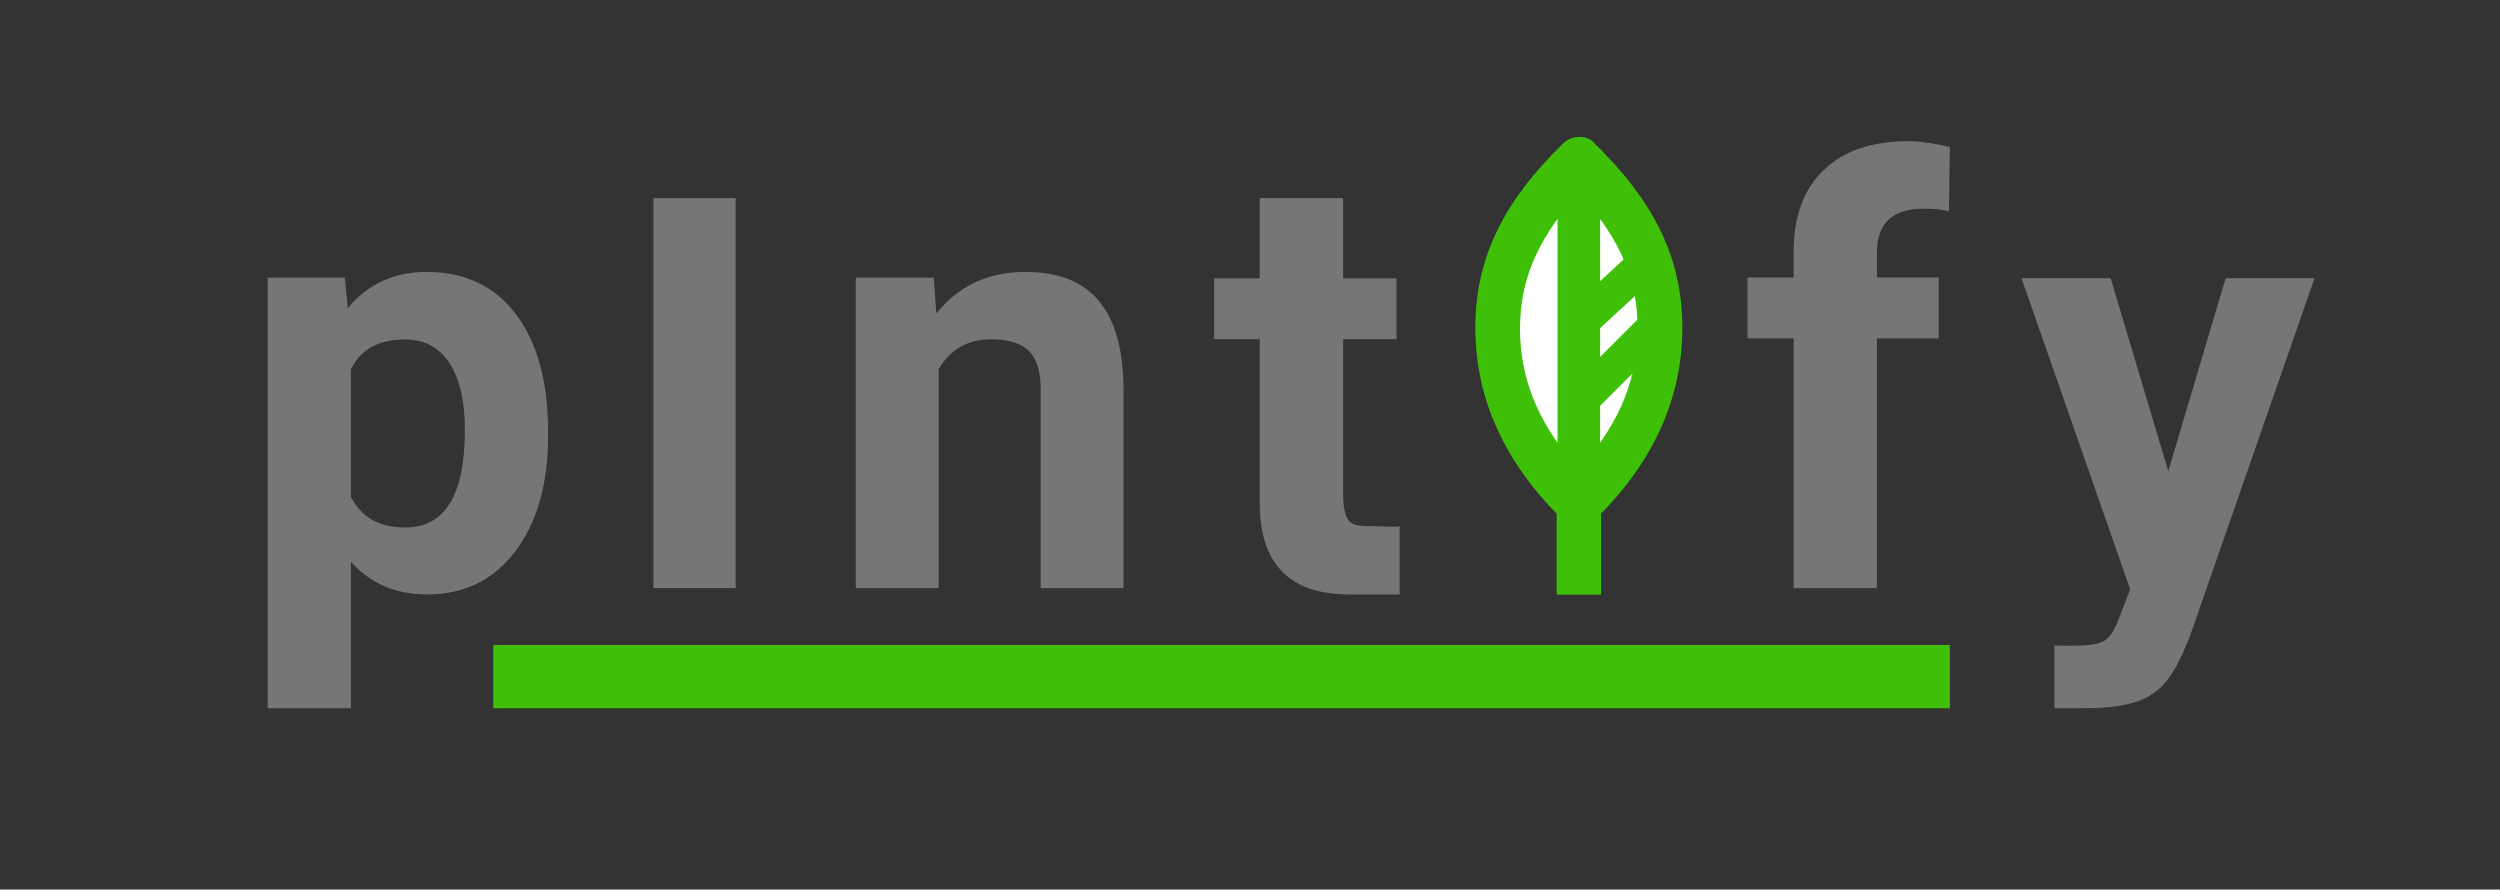 <?xml version="1.0" encoding="UTF-8"?>
<svg width="1186px" height="422px" viewBox="0 0 1186 422" version="1.1" xmlns="http://www.w3.org/2000/svg" xmlns:xlink="http://www.w3.org/1999/xlink">
    <rect x="0" y="0" width="1186" height="422" fill="#333333" stroke="none"/>
    <title>plntify</title>
    <g id="plntify" stroke="none" stroke-width="1" fill="none" fill-rule="evenodd">
        <rect id="Rectangle" fill="#3FC008" fill-rule="nonzero" x="234" y="306" width="691" height="30"></rect>
        <path d="M704,155.502 C704,122.818 717.611,97.062 744.524,70.878 C747.131,68.374 751.849,68.374 753.476,70.878 C780.389,97.062 794,122.818 794,155.502 C794,187.385 781.048,216.311 755.429,242.015 L755.429,278 L742.571,278 L742.571,242.015 C716.952,216.311 704,187.385 704,155.502 Z" id="Shape" stroke="#3FC008" stroke-width="8.2" fill="#3FC008" fill-rule="nonzero"></path>
        <path d="M743,222 L743,92 C725.605,112.636 717,131.692 717,156.001 C717,180.309 725.605,201.364 743,222 Z" id="Path" stroke="#3FC008" stroke-width="8.2" fill="#FFFFFF" fill-rule="nonzero"></path>
        <path d="M781,222 L781,92 C763.605,112.636 755,131.692 755,156.001 C755,180.309 763.605,201.364 781,222 Z" id="Path" stroke="#3FC008" stroke-width="8.2" fill="#FFFFFF" fill-rule="nonzero" transform="translate(768, 157) scale(-1, 1) translate(-768, -157) "></path>
        <line x1="751.071" y1="151.929" x2="778" y2="127.071" id="Line" stroke="#3FC008" stroke-width="16.4" stroke-linecap="square"></line>
        <line x1="751.056" y1="188.944" x2="783.944" y2="156.056" id="Line-Copy" stroke="#3FC008" stroke-width="16.4" stroke-linecap="square"></line>
        <path d="M166.463,336 L166.463,266.455 C175.657,276.818 187.719,282 202.649,282 C220.218,282 234.169,275.159 244.502,261.477 C254.834,247.795 260,229.591 260,206.864 L260,206.864 L260,204.818 C260,181.182 254.948,162.636 244.843,149.182 C234.738,135.727 220.582,129 202.376,129 C186.991,129 174.52,134.727 164.961,146.182 L164.961,146.182 L163.595,131.727 L127,131.727 L127,336 L166.463,336 Z M192.271,250.227 C179.89,250.227 171.288,245.364 166.463,235.636 L166.463,235.636 L166.463,175.227 C171.106,165.773 179.617,161.045 191.998,161.045 C201.283,161.045 208.361,164.773 213.232,172.227 C218.102,179.682 220.537,190.273 220.537,204 C220.537,234.818 211.115,250.227 192.271,250.227 Z" id="plnt" fill="#767676" fill-rule="nonzero"></path>
        <polygon id="Path" fill="#767676" fill-rule="nonzero" points="349 279 349 94 310 94 310 279"></polygon>
        <path d="M445.297,279 L445.297,175.143 C450.826,165.706 459.121,160.987 470.18,160.987 C478.61,160.987 484.638,162.87 488.264,166.636 C491.89,170.402 493.703,176.459 493.703,184.808 L493.703,184.808 L493.703,279 L533,279 L533,183.855 C532.819,165.615 528.921,151.913 521.306,142.748 C513.692,133.583 502.089,129 486.497,129 C468.82,129 454.724,135.579 444.209,148.737 L444.209,148.737 L442.985,131.722 L406,131.722 L406,279 L445.297,279 Z" id="Path" fill="#767676" fill-rule="nonzero"></path>
        <path d="M640.05,282 C640.482,282 650.519,282 650.982,282 C658.299,282 662.638,282 664,282 L664,249.612 C660.624,250.247 656.747,249.612 652.367,249.612 C646.436,249.612 642.148,249.597 640.05,247.238 C637.951,244.879 637.176,239.814 637.176,234.371 L637.176,160.885 L662.495,160.885 L662.495,132.035 L637.176,132.035 L637.176,94 L597.624,94 L597.624,132.035 L576,132.035 L576,160.885 L597.624,160.885 L597.624,240.222 C598.171,268.074 612.313,282 640.05,282 Z" id="Path" fill="#767676" fill-rule="nonzero"></path>
        <path d="M890.413,279 L890.413,160.541 L919.689,160.541 L919.689,131.676 L890.413,131.676 L890.413,119.83 C890.413,105.942 897.811,98.997 912.609,98.997 C917.329,98.997 921.323,99.406 924.591,100.223 L925,69.723 C917.102,67.908 910.43,67 904.983,67 C887.916,67 874.64,71.561 865.153,80.684 C855.667,89.807 850.923,102.628 850.923,119.149 L850.923,131.676 L829,131.676 L829,160.541 L850.923,160.541 L850.923,279 L890.413,279 Z" id="fy" fill="#767676" fill-rule="nonzero"></path>
        <path d="M987.009,336 C1018.133,336.136 1026.777,328.971 1035.572,309.75 L1038.837,301.998 L1098,132 L1055.838,132 L1028.636,223.527 L1001.298,132 L959,132 L1010.547,279.559 L1005.923,291.662 C1003.837,296.921 1002.071,301.641 998.398,303.908 C994.726,306.174 988.06,306.35 980.625,306.35 L974.641,306.214 C974.641,324.559 974.641,334.488 974.641,336 C980.625,336 981.297,335.973 987.009,336 Z" id="Path" fill="#767676" fill-rule="nonzero"></path>
    </g>
</svg>
